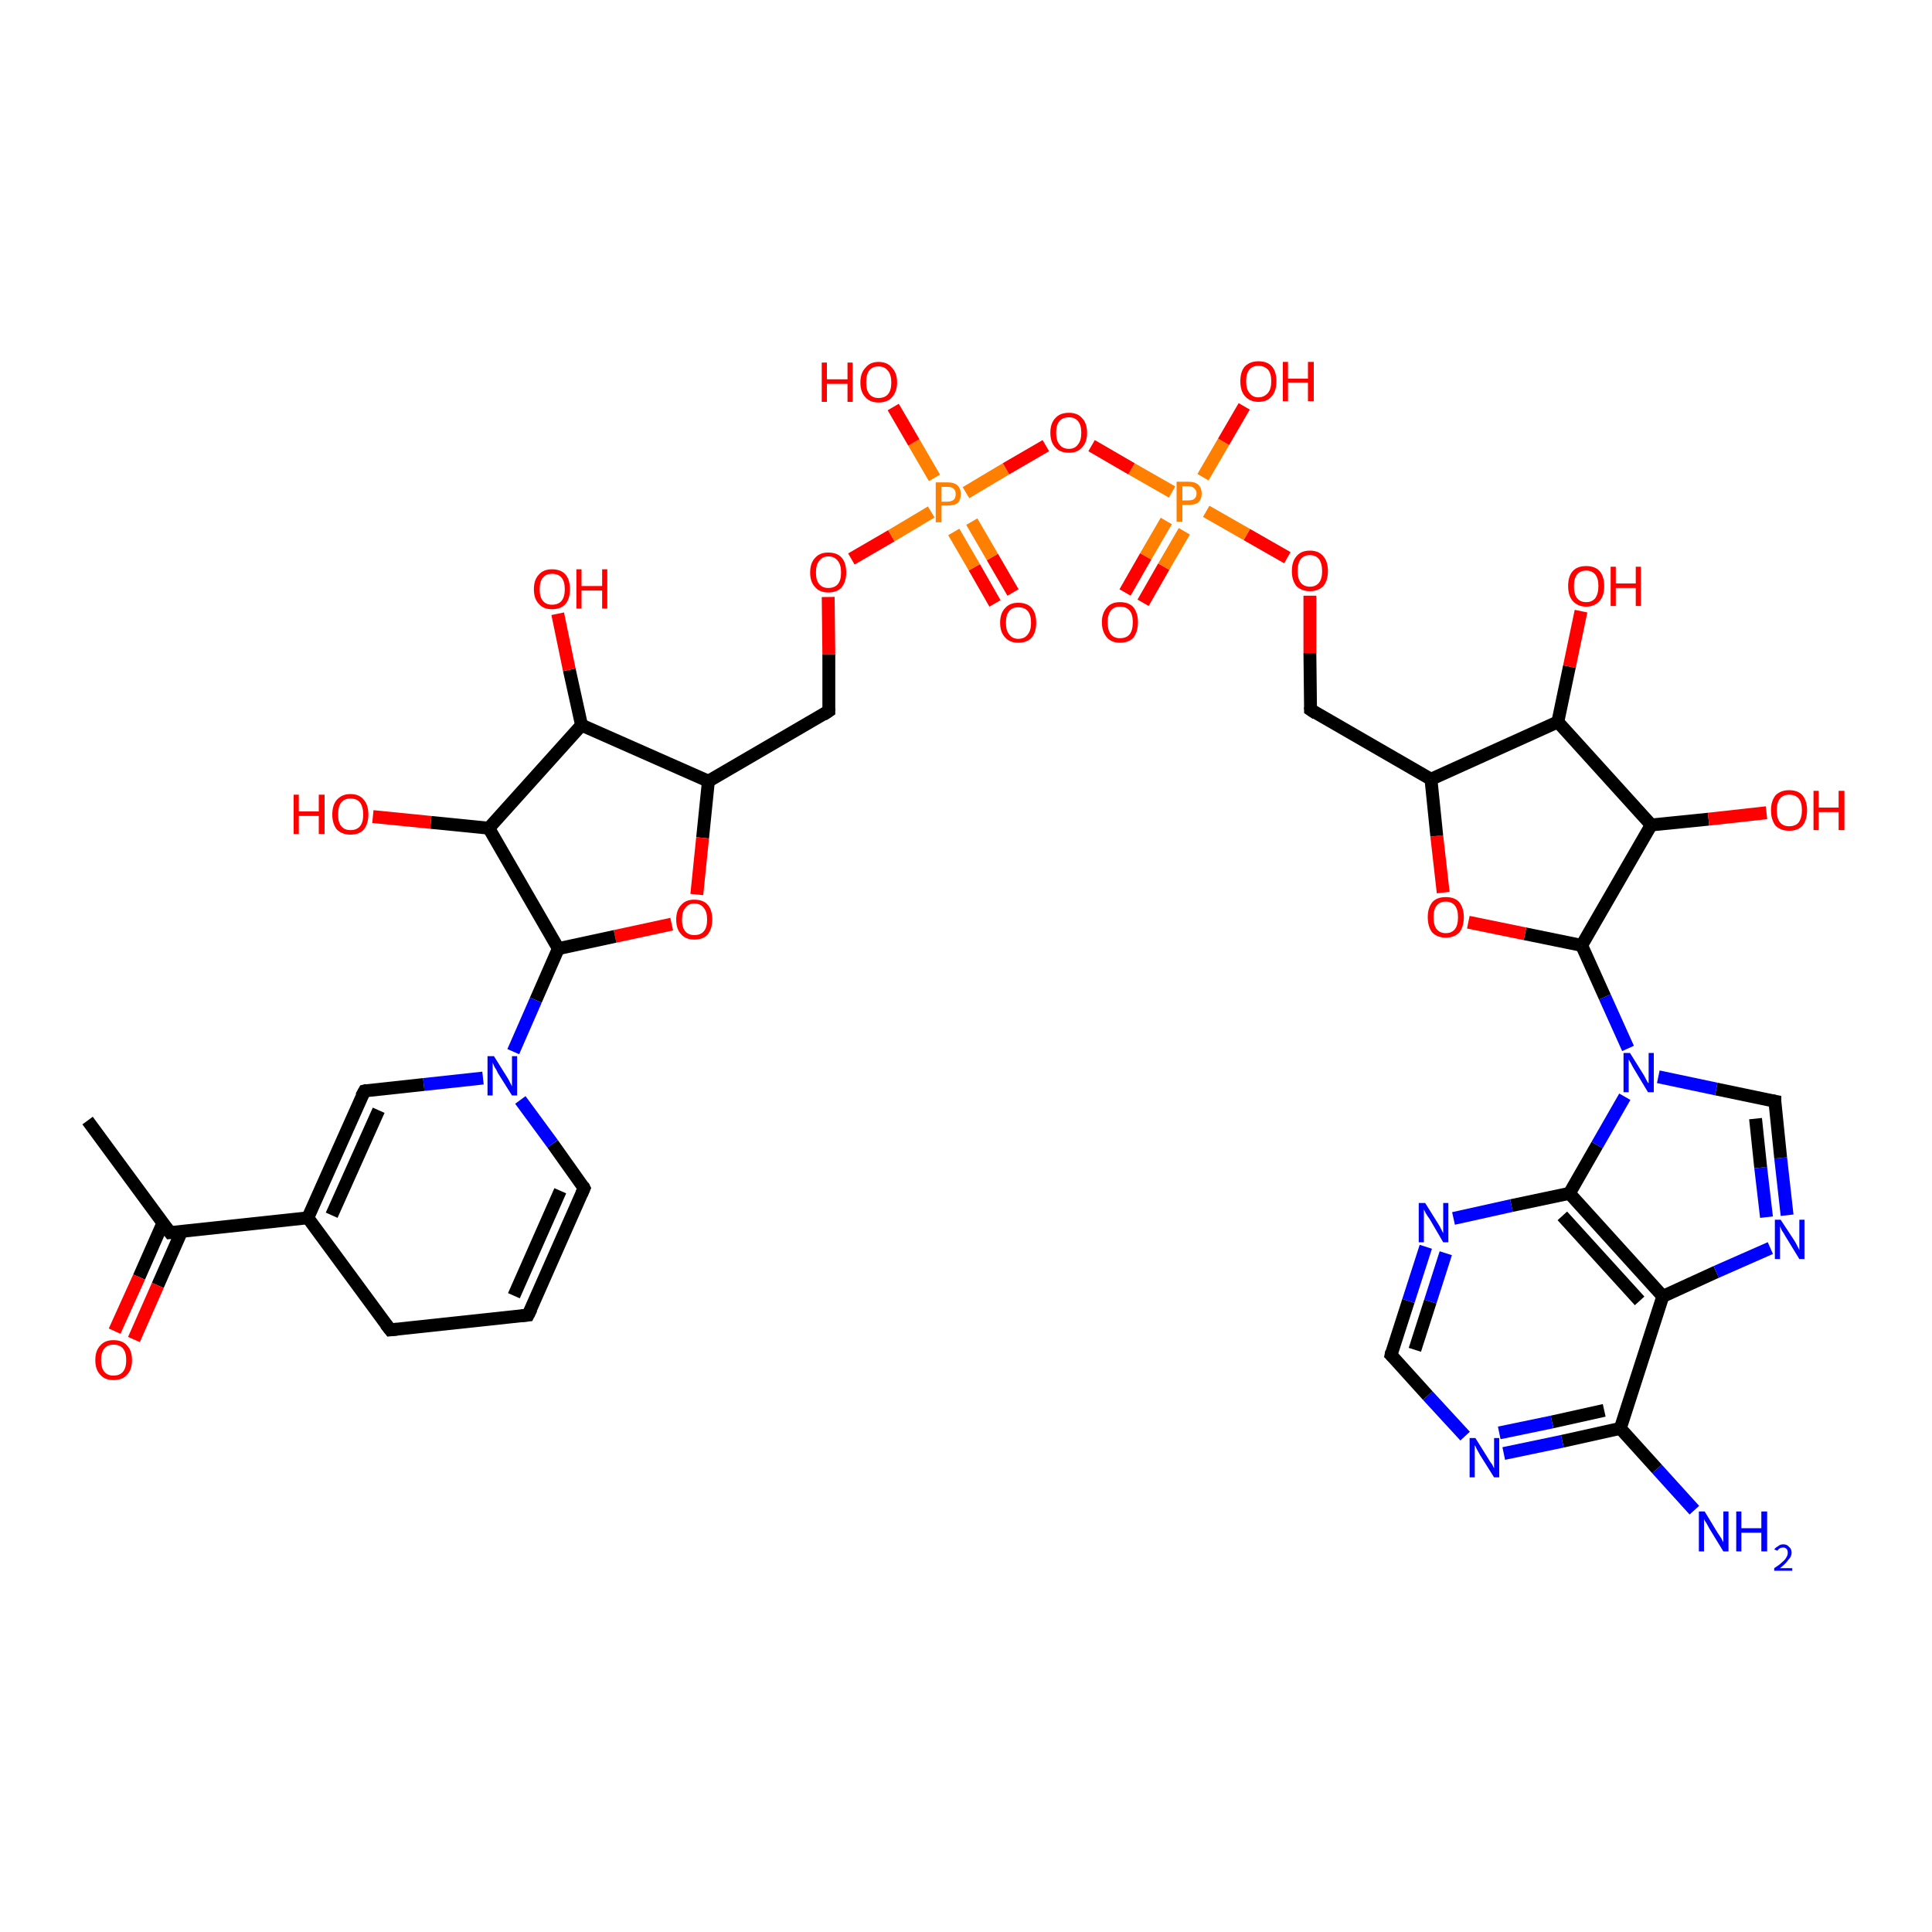 <?xml version='1.0' encoding='iso-8859-1'?>
<svg version='1.1' baseProfile='full'
              xmlns='http://www.w3.org/2000/svg'
                      xmlns:rdkit='http://www.rdkit.org/xml'
                      xmlns:xlink='http://www.w3.org/1999/xlink'
                  xml:space='preserve'
width='300px' height='300px' viewBox='0 0 300 300'>
<!-- END OF HEADER -->
<rect style='opacity:1.0;fill:#FFFFFF;stroke:none' width='300.0' height='300.0' x='0.0' y='0.0'> </rect>
<path class='bond-0 atom-0 atom-1' d='M 263.1,234.5 L 257.3,228.1' style='fill:none;fill-rule:evenodd;stroke:#0000FF;stroke-width:2.0px;stroke-linecap:butt;stroke-linejoin:miter;stroke-opacity:1' />
<path class='bond-0 atom-0 atom-1' d='M 257.3,228.1 L 251.6,221.8' style='fill:none;fill-rule:evenodd;stroke:#000000;stroke-width:2.0px;stroke-linecap:butt;stroke-linejoin:miter;stroke-opacity:1' />
<path class='bond-1 atom-1 atom-2' d='M 251.6,221.8 L 242.6,223.8' style='fill:none;fill-rule:evenodd;stroke:#000000;stroke-width:2.0px;stroke-linecap:butt;stroke-linejoin:miter;stroke-opacity:1' />
<path class='bond-1 atom-1 atom-2' d='M 242.6,223.8 L 233.5,225.7' style='fill:none;fill-rule:evenodd;stroke:#0000FF;stroke-width:2.0px;stroke-linecap:butt;stroke-linejoin:miter;stroke-opacity:1' />
<path class='bond-1 atom-1 atom-2' d='M 249.1,219.0 L 241.0,220.8' style='fill:none;fill-rule:evenodd;stroke:#000000;stroke-width:2.0px;stroke-linecap:butt;stroke-linejoin:miter;stroke-opacity:1' />
<path class='bond-1 atom-1 atom-2' d='M 241.0,220.8 L 232.8,222.5' style='fill:none;fill-rule:evenodd;stroke:#0000FF;stroke-width:2.0px;stroke-linecap:butt;stroke-linejoin:miter;stroke-opacity:1' />
<path class='bond-2 atom-2 atom-3' d='M 227.5,223.0 L 221.7,216.7' style='fill:none;fill-rule:evenodd;stroke:#0000FF;stroke-width:2.0px;stroke-linecap:butt;stroke-linejoin:miter;stroke-opacity:1' />
<path class='bond-2 atom-2 atom-3' d='M 221.7,216.7 L 216.0,210.4' style='fill:none;fill-rule:evenodd;stroke:#000000;stroke-width:2.0px;stroke-linecap:butt;stroke-linejoin:miter;stroke-opacity:1' />
<path class='bond-3 atom-3 atom-4' d='M 216.0,210.4 L 218.7,202.0' style='fill:none;fill-rule:evenodd;stroke:#000000;stroke-width:2.0px;stroke-linecap:butt;stroke-linejoin:miter;stroke-opacity:1' />
<path class='bond-3 atom-3 atom-4' d='M 218.7,202.0 L 221.4,193.6' style='fill:none;fill-rule:evenodd;stroke:#0000FF;stroke-width:2.0px;stroke-linecap:butt;stroke-linejoin:miter;stroke-opacity:1' />
<path class='bond-3 atom-3 atom-4' d='M 219.7,209.6 L 222.1,202.1' style='fill:none;fill-rule:evenodd;stroke:#000000;stroke-width:2.0px;stroke-linecap:butt;stroke-linejoin:miter;stroke-opacity:1' />
<path class='bond-3 atom-3 atom-4' d='M 222.1,202.1 L 224.5,194.6' style='fill:none;fill-rule:evenodd;stroke:#0000FF;stroke-width:2.0px;stroke-linecap:butt;stroke-linejoin:miter;stroke-opacity:1' />
<path class='bond-4 atom-4 atom-5' d='M 225.7,189.2 L 234.7,187.2' style='fill:none;fill-rule:evenodd;stroke:#0000FF;stroke-width:2.0px;stroke-linecap:butt;stroke-linejoin:miter;stroke-opacity:1' />
<path class='bond-4 atom-4 atom-5' d='M 234.7,187.2 L 243.7,185.3' style='fill:none;fill-rule:evenodd;stroke:#000000;stroke-width:2.0px;stroke-linecap:butt;stroke-linejoin:miter;stroke-opacity:1' />
<path class='bond-5 atom-5 atom-6' d='M 243.7,185.3 L 258.2,201.3' style='fill:none;fill-rule:evenodd;stroke:#000000;stroke-width:2.0px;stroke-linecap:butt;stroke-linejoin:miter;stroke-opacity:1' />
<path class='bond-5 atom-5 atom-6' d='M 242.6,188.8 L 254.6,202.0' style='fill:none;fill-rule:evenodd;stroke:#000000;stroke-width:2.0px;stroke-linecap:butt;stroke-linejoin:miter;stroke-opacity:1' />
<path class='bond-6 atom-6 atom-7' d='M 258.2,201.3 L 266.5,197.5' style='fill:none;fill-rule:evenodd;stroke:#000000;stroke-width:2.0px;stroke-linecap:butt;stroke-linejoin:miter;stroke-opacity:1' />
<path class='bond-6 atom-6 atom-7' d='M 266.5,197.5 L 274.9,193.8' style='fill:none;fill-rule:evenodd;stroke:#0000FF;stroke-width:2.0px;stroke-linecap:butt;stroke-linejoin:miter;stroke-opacity:1' />
<path class='bond-7 atom-7 atom-8' d='M 277.5,188.7 L 276.5,179.8' style='fill:none;fill-rule:evenodd;stroke:#0000FF;stroke-width:2.0px;stroke-linecap:butt;stroke-linejoin:miter;stroke-opacity:1' />
<path class='bond-7 atom-7 atom-8' d='M 276.5,179.8 L 275.6,171.0' style='fill:none;fill-rule:evenodd;stroke:#000000;stroke-width:2.0px;stroke-linecap:butt;stroke-linejoin:miter;stroke-opacity:1' />
<path class='bond-7 atom-7 atom-8' d='M 274.3,189.0 L 273.4,181.3' style='fill:none;fill-rule:evenodd;stroke:#0000FF;stroke-width:2.0px;stroke-linecap:butt;stroke-linejoin:miter;stroke-opacity:1' />
<path class='bond-7 atom-7 atom-8' d='M 273.4,181.3 L 272.6,173.7' style='fill:none;fill-rule:evenodd;stroke:#000000;stroke-width:2.0px;stroke-linecap:butt;stroke-linejoin:miter;stroke-opacity:1' />
<path class='bond-8 atom-8 atom-9' d='M 275.6,171.0 L 266.5,169.1' style='fill:none;fill-rule:evenodd;stroke:#000000;stroke-width:2.0px;stroke-linecap:butt;stroke-linejoin:miter;stroke-opacity:1' />
<path class='bond-8 atom-8 atom-9' d='M 266.5,169.1 L 257.5,167.2' style='fill:none;fill-rule:evenodd;stroke:#0000FF;stroke-width:2.0px;stroke-linecap:butt;stroke-linejoin:miter;stroke-opacity:1' />
<path class='bond-9 atom-9 atom-10' d='M 252.8,162.8 L 249.2,154.8' style='fill:none;fill-rule:evenodd;stroke:#0000FF;stroke-width:2.0px;stroke-linecap:butt;stroke-linejoin:miter;stroke-opacity:1' />
<path class='bond-9 atom-9 atom-10' d='M 249.2,154.8 L 245.6,146.8' style='fill:none;fill-rule:evenodd;stroke:#000000;stroke-width:2.0px;stroke-linecap:butt;stroke-linejoin:miter;stroke-opacity:1' />
<path class='bond-10 atom-10 atom-11' d='M 245.6,146.8 L 236.8,145.0' style='fill:none;fill-rule:evenodd;stroke:#000000;stroke-width:2.0px;stroke-linecap:butt;stroke-linejoin:miter;stroke-opacity:1' />
<path class='bond-10 atom-10 atom-11' d='M 236.8,145.0 L 228.0,143.2' style='fill:none;fill-rule:evenodd;stroke:#FF0000;stroke-width:2.0px;stroke-linecap:butt;stroke-linejoin:miter;stroke-opacity:1' />
<path class='bond-11 atom-11 atom-12' d='M 224.1,138.6 L 223.1,129.8' style='fill:none;fill-rule:evenodd;stroke:#FF0000;stroke-width:2.0px;stroke-linecap:butt;stroke-linejoin:miter;stroke-opacity:1' />
<path class='bond-11 atom-11 atom-12' d='M 223.1,129.8 L 222.2,121.0' style='fill:none;fill-rule:evenodd;stroke:#000000;stroke-width:2.0px;stroke-linecap:butt;stroke-linejoin:miter;stroke-opacity:1' />
<path class='bond-12 atom-12 atom-13' d='M 222.2,121.0 L 203.5,110.2' style='fill:none;fill-rule:evenodd;stroke:#000000;stroke-width:2.0px;stroke-linecap:butt;stroke-linejoin:miter;stroke-opacity:1' />
<path class='bond-13 atom-13 atom-14' d='M 203.5,110.2 L 203.4,101.4' style='fill:none;fill-rule:evenodd;stroke:#000000;stroke-width:2.0px;stroke-linecap:butt;stroke-linejoin:miter;stroke-opacity:1' />
<path class='bond-13 atom-13 atom-14' d='M 203.4,101.4 L 203.4,92.5' style='fill:none;fill-rule:evenodd;stroke:#FF0000;stroke-width:2.0px;stroke-linecap:butt;stroke-linejoin:miter;stroke-opacity:1' />
<path class='bond-14 atom-14 atom-15' d='M 199.9,86.6 L 193.6,83.0' style='fill:none;fill-rule:evenodd;stroke:#FF0000;stroke-width:2.0px;stroke-linecap:butt;stroke-linejoin:miter;stroke-opacity:1' />
<path class='bond-14 atom-14 atom-15' d='M 193.6,83.0 L 187.3,79.4' style='fill:none;fill-rule:evenodd;stroke:#FF7F00;stroke-width:2.0px;stroke-linecap:butt;stroke-linejoin:miter;stroke-opacity:1' />
<path class='bond-15 atom-15 atom-16' d='M 181.1,80.9 L 177.9,86.4' style='fill:none;fill-rule:evenodd;stroke:#FF7F00;stroke-width:2.0px;stroke-linecap:butt;stroke-linejoin:miter;stroke-opacity:1' />
<path class='bond-15 atom-15 atom-16' d='M 177.9,86.4 L 174.7,92.0' style='fill:none;fill-rule:evenodd;stroke:#FF0000;stroke-width:2.0px;stroke-linecap:butt;stroke-linejoin:miter;stroke-opacity:1' />
<path class='bond-15 atom-15 atom-16' d='M 183.9,82.5 L 180.7,88.0' style='fill:none;fill-rule:evenodd;stroke:#FF7F00;stroke-width:2.0px;stroke-linecap:butt;stroke-linejoin:miter;stroke-opacity:1' />
<path class='bond-15 atom-15 atom-16' d='M 180.7,88.0 L 177.5,93.6' style='fill:none;fill-rule:evenodd;stroke:#FF0000;stroke-width:2.0px;stroke-linecap:butt;stroke-linejoin:miter;stroke-opacity:1' />
<path class='bond-16 atom-15 atom-17' d='M 186.8,74.1 L 190.0,68.6' style='fill:none;fill-rule:evenodd;stroke:#FF7F00;stroke-width:2.0px;stroke-linecap:butt;stroke-linejoin:miter;stroke-opacity:1' />
<path class='bond-16 atom-15 atom-17' d='M 190.0,68.6 L 193.2,63.1' style='fill:none;fill-rule:evenodd;stroke:#FF0000;stroke-width:2.0px;stroke-linecap:butt;stroke-linejoin:miter;stroke-opacity:1' />
<path class='bond-17 atom-15 atom-18' d='M 182.0,76.4 L 175.7,72.8' style='fill:none;fill-rule:evenodd;stroke:#FF7F00;stroke-width:2.0px;stroke-linecap:butt;stroke-linejoin:miter;stroke-opacity:1' />
<path class='bond-17 atom-15 atom-18' d='M 175.7,72.8 L 169.5,69.2' style='fill:none;fill-rule:evenodd;stroke:#FF0000;stroke-width:2.0px;stroke-linecap:butt;stroke-linejoin:miter;stroke-opacity:1' />
<path class='bond-18 atom-18 atom-19' d='M 162.4,69.2 L 156.2,72.8' style='fill:none;fill-rule:evenodd;stroke:#FF0000;stroke-width:2.0px;stroke-linecap:butt;stroke-linejoin:miter;stroke-opacity:1' />
<path class='bond-18 atom-18 atom-19' d='M 156.2,72.8 L 150.0,76.5' style='fill:none;fill-rule:evenodd;stroke:#FF7F00;stroke-width:2.0px;stroke-linecap:butt;stroke-linejoin:miter;stroke-opacity:1' />
<path class='bond-19 atom-19 atom-20' d='M 148.1,82.6 L 151.3,88.1' style='fill:none;fill-rule:evenodd;stroke:#FF7F00;stroke-width:2.0px;stroke-linecap:butt;stroke-linejoin:miter;stroke-opacity:1' />
<path class='bond-19 atom-19 atom-20' d='M 151.3,88.1 L 154.5,93.7' style='fill:none;fill-rule:evenodd;stroke:#FF0000;stroke-width:2.0px;stroke-linecap:butt;stroke-linejoin:miter;stroke-opacity:1' />
<path class='bond-19 atom-19 atom-20' d='M 150.9,81.0 L 154.1,86.5' style='fill:none;fill-rule:evenodd;stroke:#FF7F00;stroke-width:2.0px;stroke-linecap:butt;stroke-linejoin:miter;stroke-opacity:1' />
<path class='bond-19 atom-19 atom-20' d='M 154.1,86.5 L 157.3,92.0' style='fill:none;fill-rule:evenodd;stroke:#FF0000;stroke-width:2.0px;stroke-linecap:butt;stroke-linejoin:miter;stroke-opacity:1' />
<path class='bond-20 atom-19 atom-21' d='M 145.1,74.2 L 141.9,68.7' style='fill:none;fill-rule:evenodd;stroke:#FF7F00;stroke-width:2.0px;stroke-linecap:butt;stroke-linejoin:miter;stroke-opacity:1' />
<path class='bond-20 atom-19 atom-21' d='M 141.9,68.7 L 138.7,63.2' style='fill:none;fill-rule:evenodd;stroke:#FF0000;stroke-width:2.0px;stroke-linecap:butt;stroke-linejoin:miter;stroke-opacity:1' />
<path class='bond-21 atom-19 atom-22' d='M 144.6,79.5 L 138.4,83.2' style='fill:none;fill-rule:evenodd;stroke:#FF7F00;stroke-width:2.0px;stroke-linecap:butt;stroke-linejoin:miter;stroke-opacity:1' />
<path class='bond-21 atom-19 atom-22' d='M 138.4,83.2 L 132.2,86.8' style='fill:none;fill-rule:evenodd;stroke:#FF0000;stroke-width:2.0px;stroke-linecap:butt;stroke-linejoin:miter;stroke-opacity:1' />
<path class='bond-22 atom-22 atom-23' d='M 128.6,92.7 L 128.7,101.6' style='fill:none;fill-rule:evenodd;stroke:#FF0000;stroke-width:2.0px;stroke-linecap:butt;stroke-linejoin:miter;stroke-opacity:1' />
<path class='bond-22 atom-22 atom-23' d='M 128.7,101.6 L 128.7,110.4' style='fill:none;fill-rule:evenodd;stroke:#000000;stroke-width:2.0px;stroke-linecap:butt;stroke-linejoin:miter;stroke-opacity:1' />
<path class='bond-23 atom-23 atom-24' d='M 128.7,110.4 L 110.0,121.3' style='fill:none;fill-rule:evenodd;stroke:#000000;stroke-width:2.0px;stroke-linecap:butt;stroke-linejoin:miter;stroke-opacity:1' />
<path class='bond-24 atom-24 atom-25' d='M 110.0,121.3 L 109.1,130.1' style='fill:none;fill-rule:evenodd;stroke:#000000;stroke-width:2.0px;stroke-linecap:butt;stroke-linejoin:miter;stroke-opacity:1' />
<path class='bond-24 atom-24 atom-25' d='M 109.1,130.1 L 108.2,138.9' style='fill:none;fill-rule:evenodd;stroke:#FF0000;stroke-width:2.0px;stroke-linecap:butt;stroke-linejoin:miter;stroke-opacity:1' />
<path class='bond-25 atom-25 atom-26' d='M 104.3,143.5 L 95.5,145.4' style='fill:none;fill-rule:evenodd;stroke:#FF0000;stroke-width:2.0px;stroke-linecap:butt;stroke-linejoin:miter;stroke-opacity:1' />
<path class='bond-25 atom-25 atom-26' d='M 95.5,145.4 L 86.7,147.3' style='fill:none;fill-rule:evenodd;stroke:#000000;stroke-width:2.0px;stroke-linecap:butt;stroke-linejoin:miter;stroke-opacity:1' />
<path class='bond-26 atom-26 atom-27' d='M 86.7,147.3 L 83.2,155.3' style='fill:none;fill-rule:evenodd;stroke:#000000;stroke-width:2.0px;stroke-linecap:butt;stroke-linejoin:miter;stroke-opacity:1' />
<path class='bond-26 atom-26 atom-27' d='M 83.2,155.3 L 79.7,163.3' style='fill:none;fill-rule:evenodd;stroke:#0000FF;stroke-width:2.0px;stroke-linecap:butt;stroke-linejoin:miter;stroke-opacity:1' />
<path class='bond-27 atom-27 atom-28' d='M 75.0,167.4 L 65.8,168.4' style='fill:none;fill-rule:evenodd;stroke:#0000FF;stroke-width:2.0px;stroke-linecap:butt;stroke-linejoin:miter;stroke-opacity:1' />
<path class='bond-27 atom-27 atom-28' d='M 65.8,168.4 L 56.6,169.4' style='fill:none;fill-rule:evenodd;stroke:#000000;stroke-width:2.0px;stroke-linecap:butt;stroke-linejoin:miter;stroke-opacity:1' />
<path class='bond-28 atom-28 atom-29' d='M 56.6,169.4 L 47.8,189.1' style='fill:none;fill-rule:evenodd;stroke:#000000;stroke-width:2.0px;stroke-linecap:butt;stroke-linejoin:miter;stroke-opacity:1' />
<path class='bond-28 atom-28 atom-29' d='M 58.8,172.4 L 51.5,188.7' style='fill:none;fill-rule:evenodd;stroke:#000000;stroke-width:2.0px;stroke-linecap:butt;stroke-linejoin:miter;stroke-opacity:1' />
<path class='bond-29 atom-29 atom-30' d='M 47.8,189.1 L 60.6,206.5' style='fill:none;fill-rule:evenodd;stroke:#000000;stroke-width:2.0px;stroke-linecap:butt;stroke-linejoin:miter;stroke-opacity:1' />
<path class='bond-30 atom-30 atom-31' d='M 60.6,206.5 L 82.0,204.2' style='fill:none;fill-rule:evenodd;stroke:#000000;stroke-width:2.0px;stroke-linecap:butt;stroke-linejoin:miter;stroke-opacity:1' />
<path class='bond-31 atom-31 atom-32' d='M 82.0,204.2 L 90.7,184.5' style='fill:none;fill-rule:evenodd;stroke:#000000;stroke-width:2.0px;stroke-linecap:butt;stroke-linejoin:miter;stroke-opacity:1' />
<path class='bond-31 atom-31 atom-32' d='M 79.8,201.2 L 87.0,184.9' style='fill:none;fill-rule:evenodd;stroke:#000000;stroke-width:2.0px;stroke-linecap:butt;stroke-linejoin:miter;stroke-opacity:1' />
<path class='bond-32 atom-29 atom-33' d='M 47.8,189.1 L 26.4,191.4' style='fill:none;fill-rule:evenodd;stroke:#000000;stroke-width:2.0px;stroke-linecap:butt;stroke-linejoin:miter;stroke-opacity:1' />
<path class='bond-33 atom-33 atom-34' d='M 26.4,191.4 L 13.6,174.0' style='fill:none;fill-rule:evenodd;stroke:#000000;stroke-width:2.0px;stroke-linecap:butt;stroke-linejoin:miter;stroke-opacity:1' />
<path class='bond-34 atom-33 atom-35' d='M 25.3,189.9 L 21.6,198.3' style='fill:none;fill-rule:evenodd;stroke:#000000;stroke-width:2.0px;stroke-linecap:butt;stroke-linejoin:miter;stroke-opacity:1' />
<path class='bond-34 atom-33 atom-35' d='M 21.6,198.3 L 17.8,206.7' style='fill:none;fill-rule:evenodd;stroke:#FF0000;stroke-width:2.0px;stroke-linecap:butt;stroke-linejoin:miter;stroke-opacity:1' />
<path class='bond-34 atom-33 atom-35' d='M 28.2,191.2 L 24.5,199.6' style='fill:none;fill-rule:evenodd;stroke:#000000;stroke-width:2.0px;stroke-linecap:butt;stroke-linejoin:miter;stroke-opacity:1' />
<path class='bond-34 atom-33 atom-35' d='M 24.5,199.6 L 20.8,208.0' style='fill:none;fill-rule:evenodd;stroke:#FF0000;stroke-width:2.0px;stroke-linecap:butt;stroke-linejoin:miter;stroke-opacity:1' />
<path class='bond-35 atom-26 atom-36' d='M 86.7,147.3 L 75.9,128.6' style='fill:none;fill-rule:evenodd;stroke:#000000;stroke-width:2.0px;stroke-linecap:butt;stroke-linejoin:miter;stroke-opacity:1' />
<path class='bond-36 atom-36 atom-37' d='M 75.9,128.6 L 66.9,127.7' style='fill:none;fill-rule:evenodd;stroke:#000000;stroke-width:2.0px;stroke-linecap:butt;stroke-linejoin:miter;stroke-opacity:1' />
<path class='bond-36 atom-36 atom-37' d='M 66.9,127.7 L 57.9,126.8' style='fill:none;fill-rule:evenodd;stroke:#FF0000;stroke-width:2.0px;stroke-linecap:butt;stroke-linejoin:miter;stroke-opacity:1' />
<path class='bond-37 atom-36 atom-38' d='M 75.9,128.6 L 90.3,112.6' style='fill:none;fill-rule:evenodd;stroke:#000000;stroke-width:2.0px;stroke-linecap:butt;stroke-linejoin:miter;stroke-opacity:1' />
<path class='bond-38 atom-38 atom-39' d='M 90.3,112.6 L 88.4,104.0' style='fill:none;fill-rule:evenodd;stroke:#000000;stroke-width:2.0px;stroke-linecap:butt;stroke-linejoin:miter;stroke-opacity:1' />
<path class='bond-38 atom-38 atom-39' d='M 88.4,104.0 L 86.6,95.3' style='fill:none;fill-rule:evenodd;stroke:#FF0000;stroke-width:2.0px;stroke-linecap:butt;stroke-linejoin:miter;stroke-opacity:1' />
<path class='bond-39 atom-12 atom-40' d='M 222.2,121.0 L 241.9,112.1' style='fill:none;fill-rule:evenodd;stroke:#000000;stroke-width:2.0px;stroke-linecap:butt;stroke-linejoin:miter;stroke-opacity:1' />
<path class='bond-40 atom-40 atom-41' d='M 241.9,112.1 L 243.7,103.5' style='fill:none;fill-rule:evenodd;stroke:#000000;stroke-width:2.0px;stroke-linecap:butt;stroke-linejoin:miter;stroke-opacity:1' />
<path class='bond-40 atom-40 atom-41' d='M 243.7,103.5 L 245.5,94.9' style='fill:none;fill-rule:evenodd;stroke:#FF0000;stroke-width:2.0px;stroke-linecap:butt;stroke-linejoin:miter;stroke-opacity:1' />
<path class='bond-41 atom-40 atom-42' d='M 241.9,112.1 L 256.4,128.1' style='fill:none;fill-rule:evenodd;stroke:#000000;stroke-width:2.0px;stroke-linecap:butt;stroke-linejoin:miter;stroke-opacity:1' />
<path class='bond-42 atom-42 atom-43' d='M 256.4,128.1 L 265.3,127.2' style='fill:none;fill-rule:evenodd;stroke:#000000;stroke-width:2.0px;stroke-linecap:butt;stroke-linejoin:miter;stroke-opacity:1' />
<path class='bond-42 atom-42 atom-43' d='M 265.3,127.2 L 274.3,126.2' style='fill:none;fill-rule:evenodd;stroke:#FF0000;stroke-width:2.0px;stroke-linecap:butt;stroke-linejoin:miter;stroke-opacity:1' />
<path class='bond-43 atom-6 atom-1' d='M 258.2,201.3 L 251.6,221.8' style='fill:none;fill-rule:evenodd;stroke:#000000;stroke-width:2.0px;stroke-linecap:butt;stroke-linejoin:miter;stroke-opacity:1' />
<path class='bond-44 atom-42 atom-10' d='M 256.4,128.1 L 245.6,146.8' style='fill:none;fill-rule:evenodd;stroke:#000000;stroke-width:2.0px;stroke-linecap:butt;stroke-linejoin:miter;stroke-opacity:1' />
<path class='bond-45 atom-9 atom-5' d='M 252.3,170.3 L 248.0,177.8' style='fill:none;fill-rule:evenodd;stroke:#0000FF;stroke-width:2.0px;stroke-linecap:butt;stroke-linejoin:miter;stroke-opacity:1' />
<path class='bond-45 atom-9 atom-5' d='M 248.0,177.8 L 243.7,185.3' style='fill:none;fill-rule:evenodd;stroke:#000000;stroke-width:2.0px;stroke-linecap:butt;stroke-linejoin:miter;stroke-opacity:1' />
<path class='bond-46 atom-38 atom-24' d='M 90.3,112.6 L 110.0,121.3' style='fill:none;fill-rule:evenodd;stroke:#000000;stroke-width:2.0px;stroke-linecap:butt;stroke-linejoin:miter;stroke-opacity:1' />
<path class='bond-47 atom-32 atom-27' d='M 90.7,184.5 L 85.8,177.6' style='fill:none;fill-rule:evenodd;stroke:#000000;stroke-width:2.0px;stroke-linecap:butt;stroke-linejoin:miter;stroke-opacity:1' />
<path class='bond-47 atom-32 atom-27' d='M 85.8,177.6 L 80.8,170.8' style='fill:none;fill-rule:evenodd;stroke:#0000FF;stroke-width:2.0px;stroke-linecap:butt;stroke-linejoin:miter;stroke-opacity:1' />
<path d='M 216.3,210.7 L 216.0,210.4 L 216.1,209.9' style='fill:none;stroke:#000000;stroke-width:2.0px;stroke-linecap:butt;stroke-linejoin:miter;stroke-opacity:1;' />
<path d='M 275.6,171.4 L 275.6,171.0 L 275.1,170.9' style='fill:none;stroke:#000000;stroke-width:2.0px;stroke-linecap:butt;stroke-linejoin:miter;stroke-opacity:1;' />
<path d='M 204.4,110.8 L 203.5,110.2 L 203.5,109.8' style='fill:none;stroke:#000000;stroke-width:2.0px;stroke-linecap:butt;stroke-linejoin:miter;stroke-opacity:1;' />
<path d='M 128.7,110.0 L 128.7,110.4 L 127.8,111.0' style='fill:none;stroke:#000000;stroke-width:2.0px;stroke-linecap:butt;stroke-linejoin:miter;stroke-opacity:1;' />
<path d='M 57.0,169.3 L 56.6,169.4 L 56.1,170.3' style='fill:none;stroke:#000000;stroke-width:2.0px;stroke-linecap:butt;stroke-linejoin:miter;stroke-opacity:1;' />
<path d='M 59.9,205.6 L 60.6,206.5 L 61.6,206.4' style='fill:none;stroke:#000000;stroke-width:2.0px;stroke-linecap:butt;stroke-linejoin:miter;stroke-opacity:1;' />
<path d='M 81.0,204.3 L 82.0,204.2 L 82.5,203.2' style='fill:none;stroke:#000000;stroke-width:2.0px;stroke-linecap:butt;stroke-linejoin:miter;stroke-opacity:1;' />
<path d='M 90.3,185.4 L 90.7,184.5 L 90.5,184.1' style='fill:none;stroke:#000000;stroke-width:2.0px;stroke-linecap:butt;stroke-linejoin:miter;stroke-opacity:1;' />
<path d='M 27.4,191.3 L 26.4,191.4 L 25.7,190.5' style='fill:none;stroke:#000000;stroke-width:2.0px;stroke-linecap:butt;stroke-linejoin:miter;stroke-opacity:1;' />
<path class='atom-0' d='M 264.7 234.7
L 266.7 238.0
Q 266.9 238.3, 267.3 238.9
Q 267.6 239.5, 267.6 239.5
L 267.6 234.7
L 268.4 234.7
L 268.4 240.9
L 267.6 240.9
L 265.4 237.3
Q 265.2 236.9, 264.9 236.4
Q 264.6 236.0, 264.6 235.8
L 264.6 240.9
L 263.8 240.9
L 263.8 234.7
L 264.7 234.7
' fill='#0000FF'/>
<path class='atom-0' d='M 269.6 234.7
L 270.4 234.7
L 270.4 237.3
L 273.5 237.3
L 273.5 234.7
L 274.4 234.7
L 274.4 240.9
L 273.5 240.9
L 273.5 238.0
L 270.4 238.0
L 270.4 240.9
L 269.6 240.9
L 269.6 234.7
' fill='#0000FF'/>
<path class='atom-0' d='M 275.5 240.6
Q 275.7 240.3, 276.1 240.1
Q 276.4 239.8, 276.9 239.8
Q 277.5 239.8, 277.8 240.2
Q 278.2 240.5, 278.2 241.1
Q 278.2 241.7, 277.7 242.2
Q 277.3 242.8, 276.4 243.5
L 278.3 243.5
L 278.3 243.9
L 275.5 243.9
L 275.5 243.5
Q 276.3 243.0, 276.7 242.6
Q 277.2 242.2, 277.4 241.8
Q 277.6 241.5, 277.6 241.1
Q 277.6 240.7, 277.4 240.5
Q 277.2 240.3, 276.9 240.3
Q 276.6 240.3, 276.4 240.4
Q 276.1 240.6, 276.0 240.8
L 275.5 240.6
' fill='#0000FF'/>
<path class='atom-2' d='M 229.1 223.3
L 231.1 226.5
Q 231.3 226.9, 231.7 227.4
Q 232.0 228.0, 232.0 228.0
L 232.0 223.3
L 232.8 223.3
L 232.8 229.4
L 232.0 229.4
L 229.8 225.9
Q 229.6 225.5, 229.3 225.0
Q 229.1 224.5, 229.0 224.4
L 229.0 229.4
L 228.2 229.4
L 228.2 223.3
L 229.1 223.3
' fill='#0000FF'/>
<path class='atom-4' d='M 221.3 186.8
L 223.3 190.0
Q 223.5 190.3, 223.8 190.9
Q 224.1 191.5, 224.1 191.5
L 224.1 186.8
L 224.9 186.8
L 224.9 192.9
L 224.1 192.9
L 222.0 189.3
Q 221.7 188.9, 221.4 188.4
Q 221.2 188.0, 221.1 187.8
L 221.1 192.9
L 220.3 192.9
L 220.3 186.8
L 221.3 186.8
' fill='#0000FF'/>
<path class='atom-7' d='M 276.5 189.4
L 278.6 192.6
Q 278.8 192.9, 279.1 193.5
Q 279.4 194.1, 279.4 194.1
L 279.4 189.4
L 280.2 189.4
L 280.2 195.5
L 279.4 195.5
L 277.2 191.9
Q 277.0 191.5, 276.7 191.1
Q 276.5 190.6, 276.4 190.4
L 276.4 195.5
L 275.6 195.5
L 275.6 189.4
L 276.5 189.4
' fill='#0000FF'/>
<path class='atom-9' d='M 253.1 163.5
L 255.1 166.7
Q 255.3 167.0, 255.6 167.6
Q 255.9 168.2, 256.0 168.2
L 256.0 163.5
L 256.8 163.5
L 256.8 169.6
L 255.9 169.6
L 253.8 166.1
Q 253.5 165.6, 253.3 165.2
Q 253.0 164.7, 252.9 164.5
L 252.9 169.6
L 252.1 169.6
L 252.1 163.5
L 253.1 163.5
' fill='#0000FF'/>
<path class='atom-11' d='M 221.7 142.4
Q 221.7 141.0, 222.4 140.1
Q 223.1 139.3, 224.5 139.3
Q 225.9 139.3, 226.6 140.1
Q 227.3 141.0, 227.3 142.4
Q 227.3 143.9, 226.6 144.8
Q 225.8 145.6, 224.5 145.6
Q 223.2 145.6, 222.4 144.8
Q 221.7 143.9, 221.7 142.4
M 224.5 144.9
Q 225.4 144.9, 225.9 144.3
Q 226.4 143.7, 226.4 142.4
Q 226.4 141.2, 225.9 140.6
Q 225.4 140.0, 224.5 140.0
Q 223.6 140.0, 223.1 140.6
Q 222.6 141.2, 222.6 142.4
Q 222.6 143.7, 223.1 144.3
Q 223.6 144.9, 224.5 144.9
' fill='#FF0000'/>
<path class='atom-14' d='M 200.6 88.7
Q 200.6 87.2, 201.3 86.4
Q 202.0 85.5, 203.4 85.5
Q 204.8 85.5, 205.5 86.4
Q 206.2 87.2, 206.2 88.7
Q 206.2 90.1, 205.5 91.0
Q 204.7 91.8, 203.4 91.8
Q 202.1 91.8, 201.3 91.0
Q 200.6 90.1, 200.6 88.7
M 203.4 91.1
Q 204.3 91.1, 204.8 90.5
Q 205.3 89.9, 205.3 88.7
Q 205.3 87.5, 204.8 86.8
Q 204.3 86.2, 203.4 86.2
Q 202.5 86.2, 202.0 86.8
Q 201.5 87.4, 201.5 88.7
Q 201.5 89.9, 202.0 90.5
Q 202.5 91.1, 203.4 91.1
' fill='#FF0000'/>
<path class='atom-15' d='M 184.5 74.8
Q 185.6 74.8, 186.1 75.3
Q 186.6 75.8, 186.6 76.6
Q 186.6 77.5, 186.1 78.0
Q 185.6 78.4, 184.5 78.4
L 183.6 78.4
L 183.6 81.0
L 182.7 81.0
L 182.7 74.8
L 184.5 74.8
M 184.5 77.7
Q 185.1 77.7, 185.4 77.5
Q 185.8 77.2, 185.8 76.6
Q 185.8 76.1, 185.4 75.8
Q 185.1 75.5, 184.5 75.5
L 183.6 75.5
L 183.6 77.7
L 184.5 77.7
' fill='#FF7F00'/>
<path class='atom-16' d='M 171.1 96.6
Q 171.1 95.2, 171.9 94.3
Q 172.6 93.5, 173.9 93.5
Q 175.3 93.5, 176.0 94.3
Q 176.7 95.2, 176.7 96.6
Q 176.7 98.1, 176.0 99.0
Q 175.3 99.8, 173.9 99.8
Q 172.6 99.8, 171.9 99.0
Q 171.1 98.1, 171.1 96.6
M 173.9 99.1
Q 174.9 99.1, 175.4 98.5
Q 175.9 97.9, 175.9 96.6
Q 175.9 95.4, 175.4 94.8
Q 174.9 94.2, 173.9 94.2
Q 173.0 94.2, 172.5 94.8
Q 172.0 95.4, 172.0 96.6
Q 172.0 97.9, 172.5 98.5
Q 173.0 99.1, 173.9 99.1
' fill='#FF0000'/>
<path class='atom-17' d='M 192.6 59.2
Q 192.6 57.7, 193.3 56.9
Q 194.1 56.1, 195.4 56.1
Q 196.8 56.1, 197.5 56.9
Q 198.2 57.7, 198.2 59.2
Q 198.2 60.7, 197.5 61.5
Q 196.8 62.4, 195.4 62.4
Q 194.1 62.4, 193.3 61.5
Q 192.6 60.7, 192.6 59.2
M 195.4 61.7
Q 196.3 61.7, 196.9 61.0
Q 197.4 60.4, 197.4 59.2
Q 197.4 58.0, 196.9 57.4
Q 196.3 56.8, 195.4 56.8
Q 194.5 56.8, 194.0 57.4
Q 193.5 58.0, 193.5 59.2
Q 193.5 60.4, 194.0 61.0
Q 194.5 61.7, 195.4 61.7
' fill='#FF0000'/>
<path class='atom-17' d='M 199.2 56.2
L 200.0 56.2
L 200.0 58.8
L 203.1 58.8
L 203.1 56.2
L 204.0 56.2
L 204.0 62.3
L 203.1 62.3
L 203.1 59.4
L 200.0 59.4
L 200.0 62.3
L 199.2 62.3
L 199.2 56.2
' fill='#FF0000'/>
<path class='atom-18' d='M 163.1 67.2
Q 163.1 65.7, 163.9 64.9
Q 164.6 64.1, 166.0 64.1
Q 167.3 64.1, 168.0 64.9
Q 168.8 65.7, 168.8 67.2
Q 168.8 68.7, 168.0 69.5
Q 167.3 70.3, 166.0 70.3
Q 164.6 70.3, 163.9 69.5
Q 163.1 68.7, 163.1 67.2
M 166.0 69.7
Q 166.9 69.7, 167.4 69.0
Q 167.9 68.4, 167.9 67.2
Q 167.9 66.0, 167.4 65.4
Q 166.9 64.8, 166.0 64.8
Q 165.0 64.8, 164.5 65.4
Q 164.0 66.0, 164.0 67.2
Q 164.0 68.4, 164.5 69.0
Q 165.0 69.7, 166.0 69.7
' fill='#FF0000'/>
<path class='atom-19' d='M 147.1 74.9
Q 148.2 74.9, 148.7 75.4
Q 149.2 75.9, 149.2 76.7
Q 149.2 77.6, 148.7 78.1
Q 148.2 78.5, 147.1 78.5
L 146.2 78.5
L 146.2 81.1
L 145.3 81.1
L 145.3 74.9
L 147.1 74.9
M 147.1 77.9
Q 147.7 77.9, 148.1 77.6
Q 148.4 77.3, 148.4 76.7
Q 148.4 76.2, 148.1 75.9
Q 147.8 75.6, 147.1 75.6
L 146.2 75.6
L 146.2 77.9
L 147.1 77.9
' fill='#FF7F00'/>
<path class='atom-20' d='M 155.3 96.7
Q 155.3 95.2, 156.1 94.4
Q 156.8 93.6, 158.1 93.6
Q 159.5 93.6, 160.2 94.4
Q 160.9 95.2, 160.9 96.7
Q 160.9 98.2, 160.2 99.0
Q 159.5 99.8, 158.1 99.8
Q 156.8 99.8, 156.1 99.0
Q 155.3 98.2, 155.3 96.7
M 158.1 99.2
Q 159.1 99.2, 159.6 98.5
Q 160.1 97.9, 160.1 96.7
Q 160.1 95.5, 159.6 94.9
Q 159.1 94.3, 158.1 94.3
Q 157.2 94.3, 156.7 94.9
Q 156.2 95.5, 156.2 96.7
Q 156.2 97.9, 156.7 98.5
Q 157.2 99.2, 158.1 99.2
' fill='#FF0000'/>
<path class='atom-21' d='M 127.6 56.3
L 128.4 56.3
L 128.4 58.9
L 131.6 58.9
L 131.6 56.3
L 132.4 56.3
L 132.4 62.4
L 131.6 62.4
L 131.6 59.6
L 128.4 59.6
L 128.4 62.4
L 127.6 62.4
L 127.6 56.3
' fill='#FF0000'/>
<path class='atom-21' d='M 133.6 59.4
Q 133.6 57.9, 134.4 57.1
Q 135.1 56.2, 136.4 56.2
Q 137.8 56.2, 138.5 57.1
Q 139.3 57.9, 139.3 59.4
Q 139.3 60.8, 138.5 61.7
Q 137.8 62.5, 136.4 62.5
Q 135.1 62.5, 134.4 61.7
Q 133.6 60.9, 133.6 59.4
M 136.4 61.8
Q 137.4 61.8, 137.9 61.2
Q 138.4 60.6, 138.4 59.4
Q 138.4 58.2, 137.9 57.6
Q 137.4 56.9, 136.4 56.9
Q 135.5 56.9, 135.0 57.5
Q 134.5 58.1, 134.5 59.4
Q 134.5 60.6, 135.0 61.2
Q 135.5 61.8, 136.4 61.8
' fill='#FF0000'/>
<path class='atom-22' d='M 125.8 88.9
Q 125.8 87.4, 126.6 86.6
Q 127.3 85.8, 128.6 85.8
Q 130.0 85.8, 130.7 86.6
Q 131.4 87.4, 131.4 88.9
Q 131.4 90.3, 130.7 91.2
Q 130.0 92.0, 128.6 92.0
Q 127.3 92.0, 126.6 91.2
Q 125.8 90.4, 125.8 88.9
M 128.6 91.3
Q 129.6 91.3, 130.1 90.7
Q 130.6 90.1, 130.6 88.9
Q 130.6 87.7, 130.1 87.1
Q 129.6 86.4, 128.6 86.4
Q 127.7 86.4, 127.2 87.1
Q 126.7 87.7, 126.7 88.9
Q 126.7 90.1, 127.2 90.7
Q 127.7 91.3, 128.6 91.3
' fill='#FF0000'/>
<path class='atom-25' d='M 105.0 142.8
Q 105.0 141.3, 105.8 140.5
Q 106.5 139.7, 107.8 139.7
Q 109.2 139.7, 109.9 140.5
Q 110.6 141.3, 110.6 142.8
Q 110.6 144.2, 109.9 145.1
Q 109.2 145.9, 107.8 145.9
Q 106.5 145.9, 105.8 145.1
Q 105.0 144.3, 105.0 142.8
M 107.8 145.2
Q 108.8 145.2, 109.3 144.6
Q 109.8 144.0, 109.8 142.8
Q 109.8 141.6, 109.3 141.0
Q 108.8 140.3, 107.8 140.3
Q 106.9 140.3, 106.4 141.0
Q 105.9 141.6, 105.9 142.8
Q 105.9 144.0, 106.4 144.6
Q 106.9 145.2, 107.8 145.2
' fill='#FF0000'/>
<path class='atom-27' d='M 76.7 164.0
L 78.7 167.2
Q 78.9 167.5, 79.2 168.1
Q 79.5 168.7, 79.5 168.7
L 79.5 164.0
L 80.3 164.0
L 80.3 170.1
L 79.5 170.1
L 77.3 166.6
Q 77.1 166.1, 76.8 165.7
Q 76.6 165.2, 76.5 165.0
L 76.5 170.1
L 75.7 170.1
L 75.7 164.0
L 76.7 164.0
' fill='#0000FF'/>
<path class='atom-35' d='M 14.8 211.2
Q 14.8 209.7, 15.6 208.9
Q 16.3 208.1, 17.6 208.1
Q 19.0 208.1, 19.7 208.9
Q 20.5 209.7, 20.5 211.2
Q 20.5 212.7, 19.7 213.5
Q 19.0 214.3, 17.6 214.3
Q 16.3 214.3, 15.6 213.5
Q 14.8 212.7, 14.8 211.2
M 17.6 213.6
Q 18.6 213.6, 19.1 213.0
Q 19.6 212.4, 19.6 211.2
Q 19.6 210.0, 19.1 209.4
Q 18.6 208.8, 17.6 208.8
Q 16.7 208.8, 16.2 209.4
Q 15.7 210.0, 15.7 211.2
Q 15.7 212.4, 16.2 213.0
Q 16.7 213.6, 17.6 213.6
' fill='#FF0000'/>
<path class='atom-37' d='M 45.6 123.4
L 46.4 123.4
L 46.4 126.0
L 49.5 126.0
L 49.5 123.4
L 50.4 123.4
L 50.4 129.5
L 49.5 129.5
L 49.5 126.7
L 46.4 126.7
L 46.4 129.5
L 45.6 129.5
L 45.6 123.4
' fill='#FF0000'/>
<path class='atom-37' d='M 51.6 126.5
Q 51.6 125.0, 52.3 124.2
Q 53.1 123.3, 54.4 123.3
Q 55.8 123.3, 56.5 124.2
Q 57.2 125.0, 57.2 126.5
Q 57.2 127.9, 56.5 128.8
Q 55.8 129.6, 54.4 129.6
Q 53.1 129.6, 52.3 128.8
Q 51.6 127.9, 51.6 126.5
M 54.4 128.9
Q 55.4 128.9, 55.9 128.3
Q 56.4 127.7, 56.4 126.5
Q 56.4 125.3, 55.9 124.6
Q 55.4 124.0, 54.4 124.0
Q 53.5 124.0, 53.0 124.6
Q 52.5 125.2, 52.5 126.5
Q 52.5 127.7, 53.0 128.3
Q 53.5 128.9, 54.4 128.9
' fill='#FF0000'/>
<path class='atom-39' d='M 82.9 91.5
Q 82.9 90.0, 83.7 89.2
Q 84.4 88.4, 85.7 88.4
Q 87.1 88.4, 87.8 89.2
Q 88.5 90.0, 88.5 91.5
Q 88.5 93.0, 87.8 93.8
Q 87.1 94.6, 85.7 94.6
Q 84.4 94.6, 83.7 93.8
Q 82.9 93.0, 82.9 91.5
M 85.7 93.9
Q 86.7 93.9, 87.2 93.3
Q 87.7 92.7, 87.7 91.5
Q 87.7 90.3, 87.2 89.7
Q 86.7 89.1, 85.7 89.1
Q 84.8 89.1, 84.3 89.7
Q 83.8 90.3, 83.8 91.5
Q 83.8 92.7, 84.3 93.3
Q 84.8 93.9, 85.7 93.9
' fill='#FF0000'/>
<path class='atom-39' d='M 89.5 88.4
L 90.3 88.4
L 90.3 91.0
L 93.5 91.0
L 93.5 88.4
L 94.3 88.4
L 94.3 94.5
L 93.5 94.5
L 93.5 91.7
L 90.3 91.7
L 90.3 94.5
L 89.5 94.5
L 89.5 88.4
' fill='#FF0000'/>
<path class='atom-41' d='M 243.5 91.0
Q 243.5 89.5, 244.2 88.7
Q 244.9 87.9, 246.3 87.9
Q 247.7 87.9, 248.4 88.7
Q 249.1 89.5, 249.1 91.0
Q 249.1 92.5, 248.4 93.3
Q 247.6 94.2, 246.3 94.2
Q 245.0 94.2, 244.2 93.3
Q 243.5 92.5, 243.5 91.0
M 246.3 93.5
Q 247.2 93.5, 247.7 92.9
Q 248.2 92.2, 248.2 91.0
Q 248.2 89.8, 247.7 89.2
Q 247.2 88.6, 246.3 88.6
Q 245.4 88.6, 244.9 89.2
Q 244.4 89.8, 244.4 91.0
Q 244.4 92.3, 244.9 92.9
Q 245.4 93.5, 246.3 93.5
' fill='#FF0000'/>
<path class='atom-41' d='M 250.1 88.0
L 250.9 88.0
L 250.9 90.6
L 254.0 90.6
L 254.0 88.0
L 254.8 88.0
L 254.8 94.1
L 254.0 94.1
L 254.0 91.3
L 250.9 91.3
L 250.9 94.1
L 250.1 94.1
L 250.1 88.0
' fill='#FF0000'/>
<path class='atom-43' d='M 275.0 125.8
Q 275.0 124.4, 275.7 123.5
Q 276.5 122.7, 277.8 122.7
Q 279.2 122.7, 279.9 123.5
Q 280.6 124.4, 280.6 125.8
Q 280.6 127.3, 279.9 128.2
Q 279.2 129.0, 277.8 129.0
Q 276.5 129.0, 275.7 128.2
Q 275.0 127.3, 275.0 125.8
M 277.8 128.3
Q 278.8 128.3, 279.3 127.7
Q 279.8 127.0, 279.8 125.8
Q 279.8 124.6, 279.3 124.0
Q 278.8 123.4, 277.8 123.4
Q 276.9 123.4, 276.4 124.0
Q 275.9 124.6, 275.9 125.8
Q 275.9 127.1, 276.4 127.7
Q 276.9 128.3, 277.8 128.3
' fill='#FF0000'/>
<path class='atom-43' d='M 281.6 122.8
L 282.4 122.8
L 282.4 125.4
L 285.5 125.4
L 285.5 122.8
L 286.4 122.8
L 286.4 128.9
L 285.5 128.9
L 285.5 126.1
L 282.4 126.1
L 282.4 128.9
L 281.6 128.9
L 281.6 122.8
' fill='#FF0000'/>
</svg>
